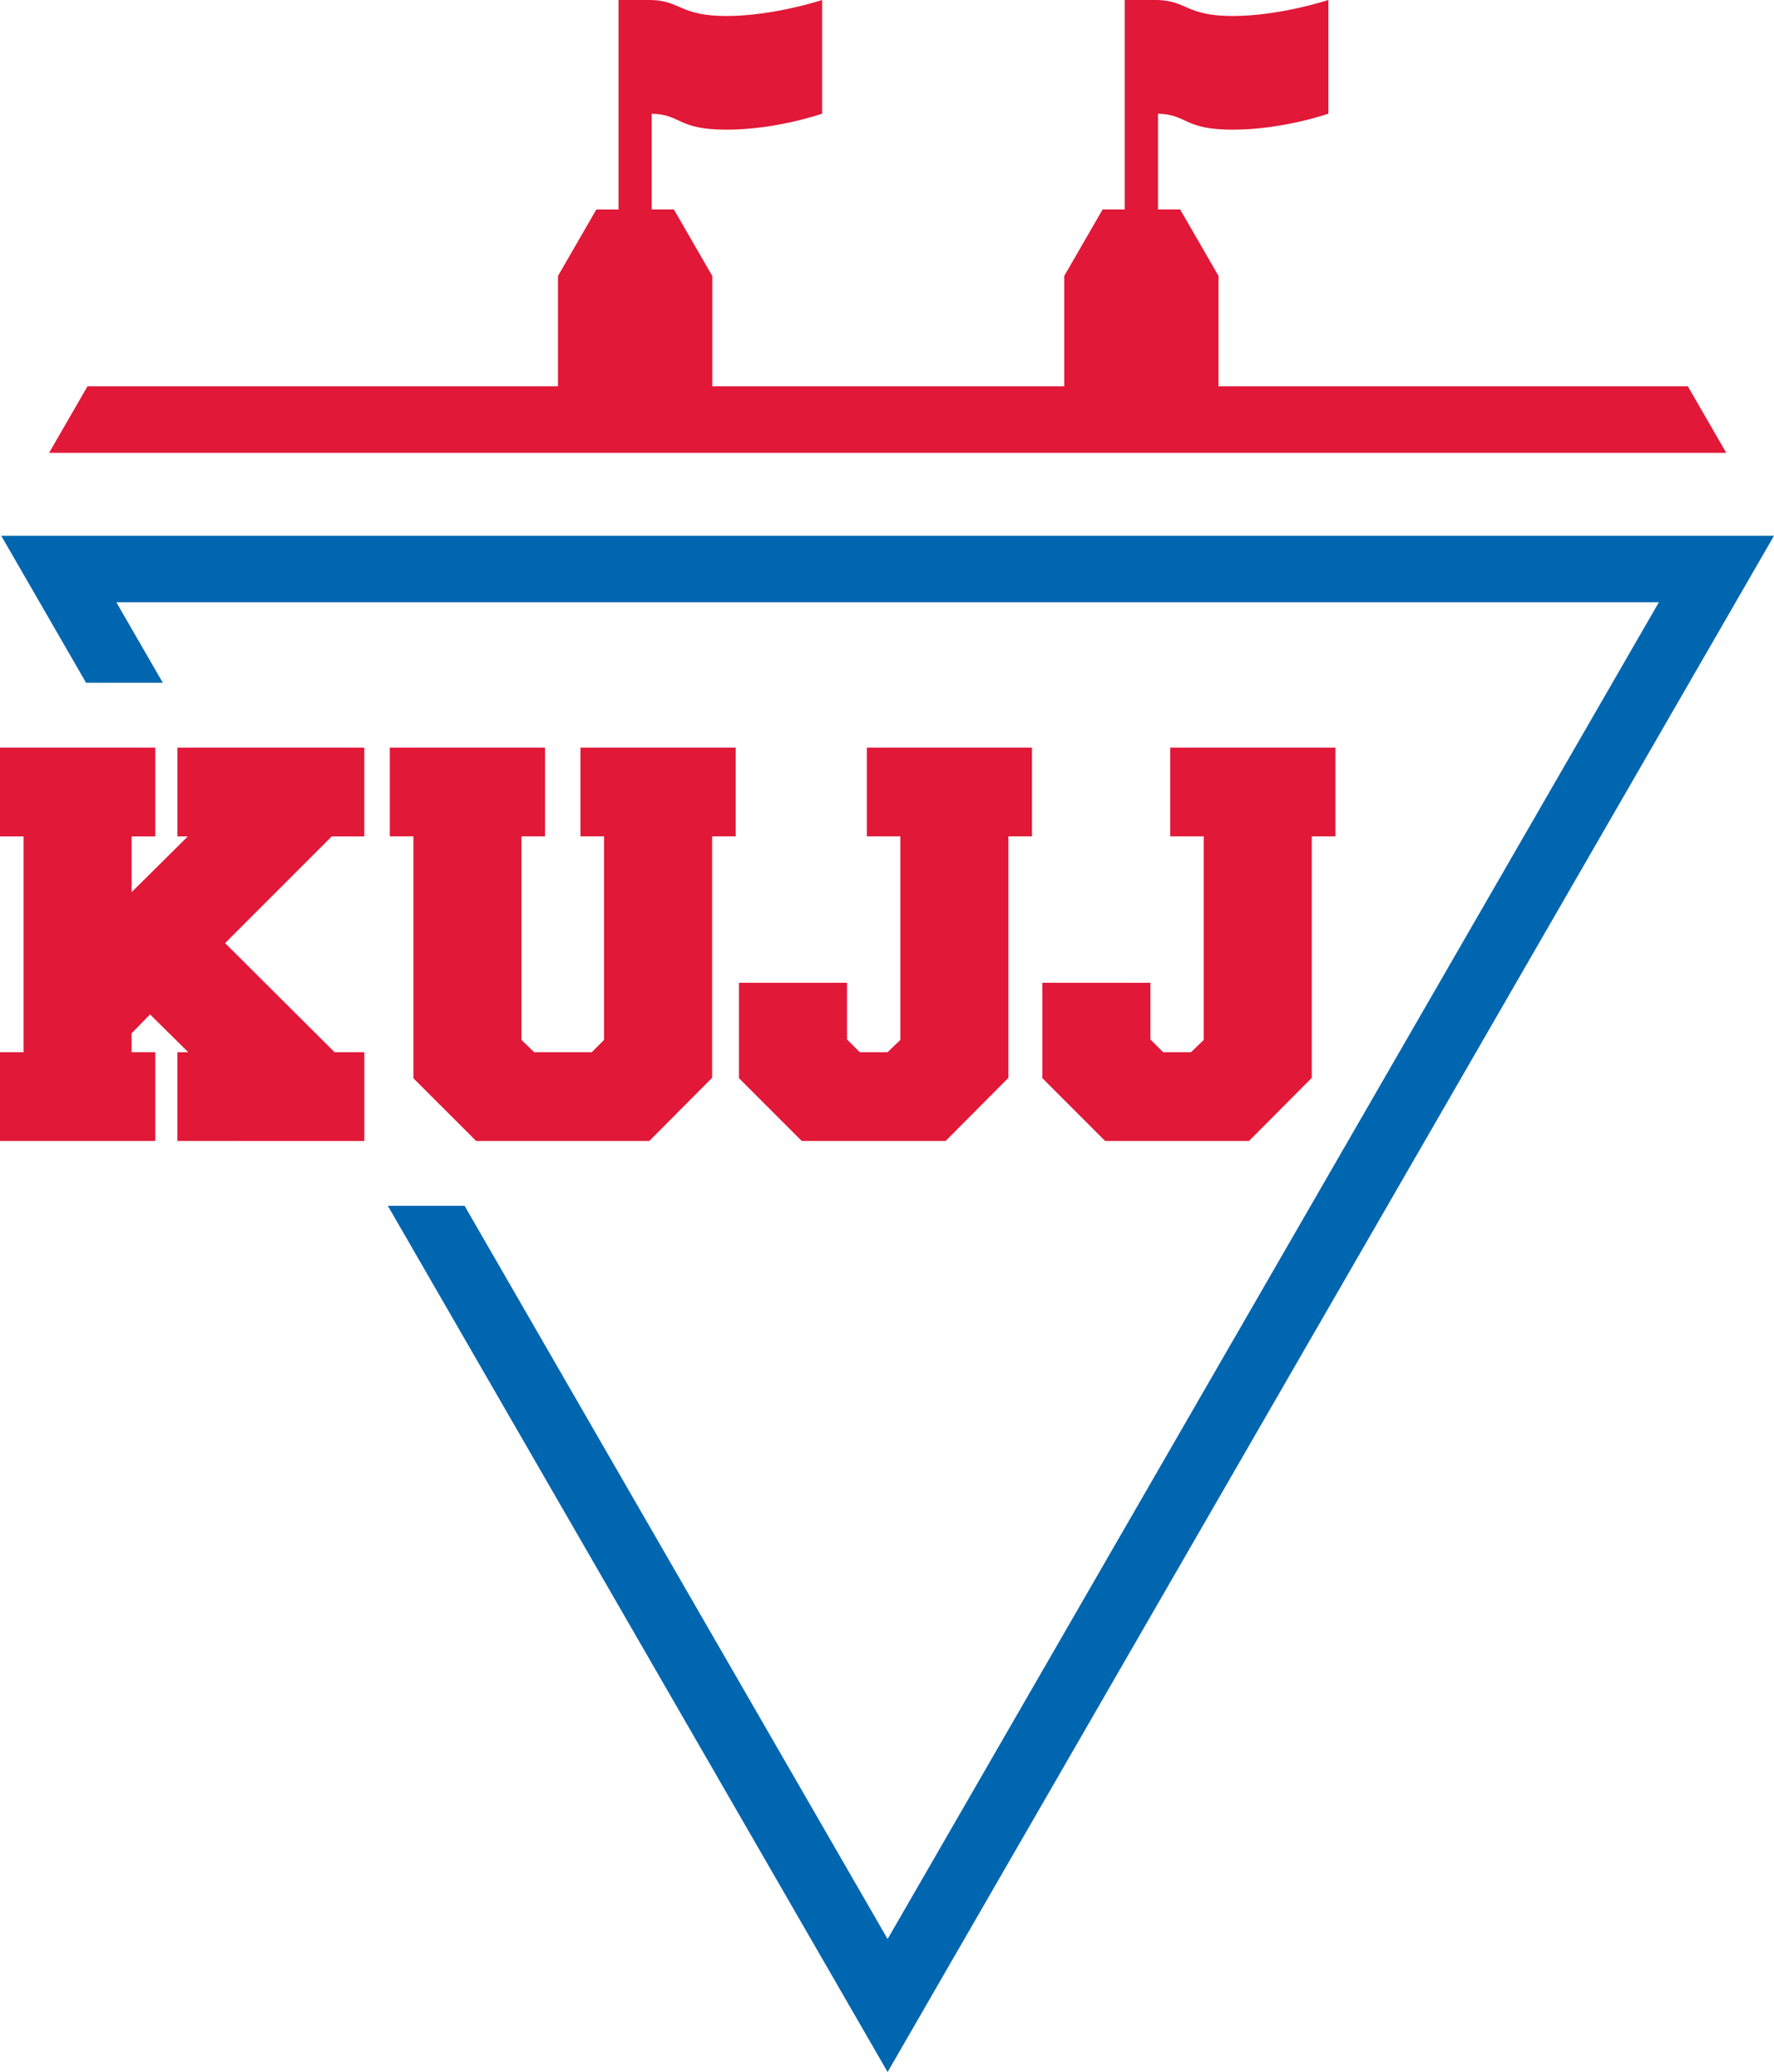 <?xml version="1.0" encoding="UTF-8"?>
<svg id="Layer_1" data-name="Layer 1" xmlns="http://www.w3.org/2000/svg" viewBox="0 0 616.85 720">
  <defs>
    <style>
      .cls-1 {
        fill: #e11837;
      }

      .cls-1, .cls-2 {
        stroke-width: 0px;
      }

      .cls-2 {
        fill: #0066af;
      }
    </style>
  </defs>
  <g>
    <path class="cls-1" d="m45.78,365.62h8.2v30.85H0v-30.85h8.2v-74.98H0v-30.85h53.98v30.85h-8.2v19.36l19.53-19.36h-3.61v-30.85h64.97v30.85h-11.32l-37.08,37.08,38.07,37.9h10.34v30.85H61.69v-30.85h3.77l-13.29-13.13-6.4,6.56v6.56Z"/>
    <path class="cls-1" d="m247.6,374.54l-21.82,21.92h-60.22l-21.82-21.79v-84.04h-8.2v-30.85h53.98v30.85h-8.2v70.73l4.43,4.26h20.02l4.27-4.26v-70.73h-8.2v-30.85h53.98v30.85h-8.2v83.91Z"/>
    <path class="cls-1" d="m350.63,290.63v83.91l-21.82,21.92h-50.04l-21.82-21.82v-33.14h37.57v19.69l4.43,4.43h9.68l4.43-4.26v-70.73h-11.65v-30.85h57.43v30.85h-8.2Z"/>
    <path class="cls-1" d="m456.13,290.63v83.91l-21.82,21.92h-50.04l-21.82-21.82v-33.14h37.57v19.69l4.43,4.43h9.68l4.43-4.26v-70.73h-11.65v-30.85h57.43v30.85h-8.2Z"/>
  </g>
  <polygon class="cls-2" points=".43 186.17 29.93 237.25 56.61 237.25 40.46 209.28 576.82 209.28 308.64 673.78 161.54 419 134.86 419 308.64 720 616.85 186.17 .43 186.17"/>
  <path class="cls-1" d="m600.21,157.35H17.07l13.35-23.11h163.6v-38.35l13.35-23.11h7.7V0h10.59c.33,0,.65,0,.96.01,10.13.31,9.8,5.55,26.05,5.55s33.2-5.56,33.2-5.56v39.5s-15.86,5.56-33.2,5.56-15.54-5.24-26.05-5.55v33.27h7.7l13.35,23.11v38.35h122.38v-38.35l13.35-23.11h7.7V0h10.59c.33,0,.65,0,.96.01,10.13.31,9.8,5.55,26.05,5.55s33.2-5.56,33.2-5.56v39.5s-15.86,5.56-33.2,5.56-15.54-5.24-26.05-5.55v33.27h7.7l13.35,23.11v38.35h163.2l13.34,23.11Z"/>
</svg>